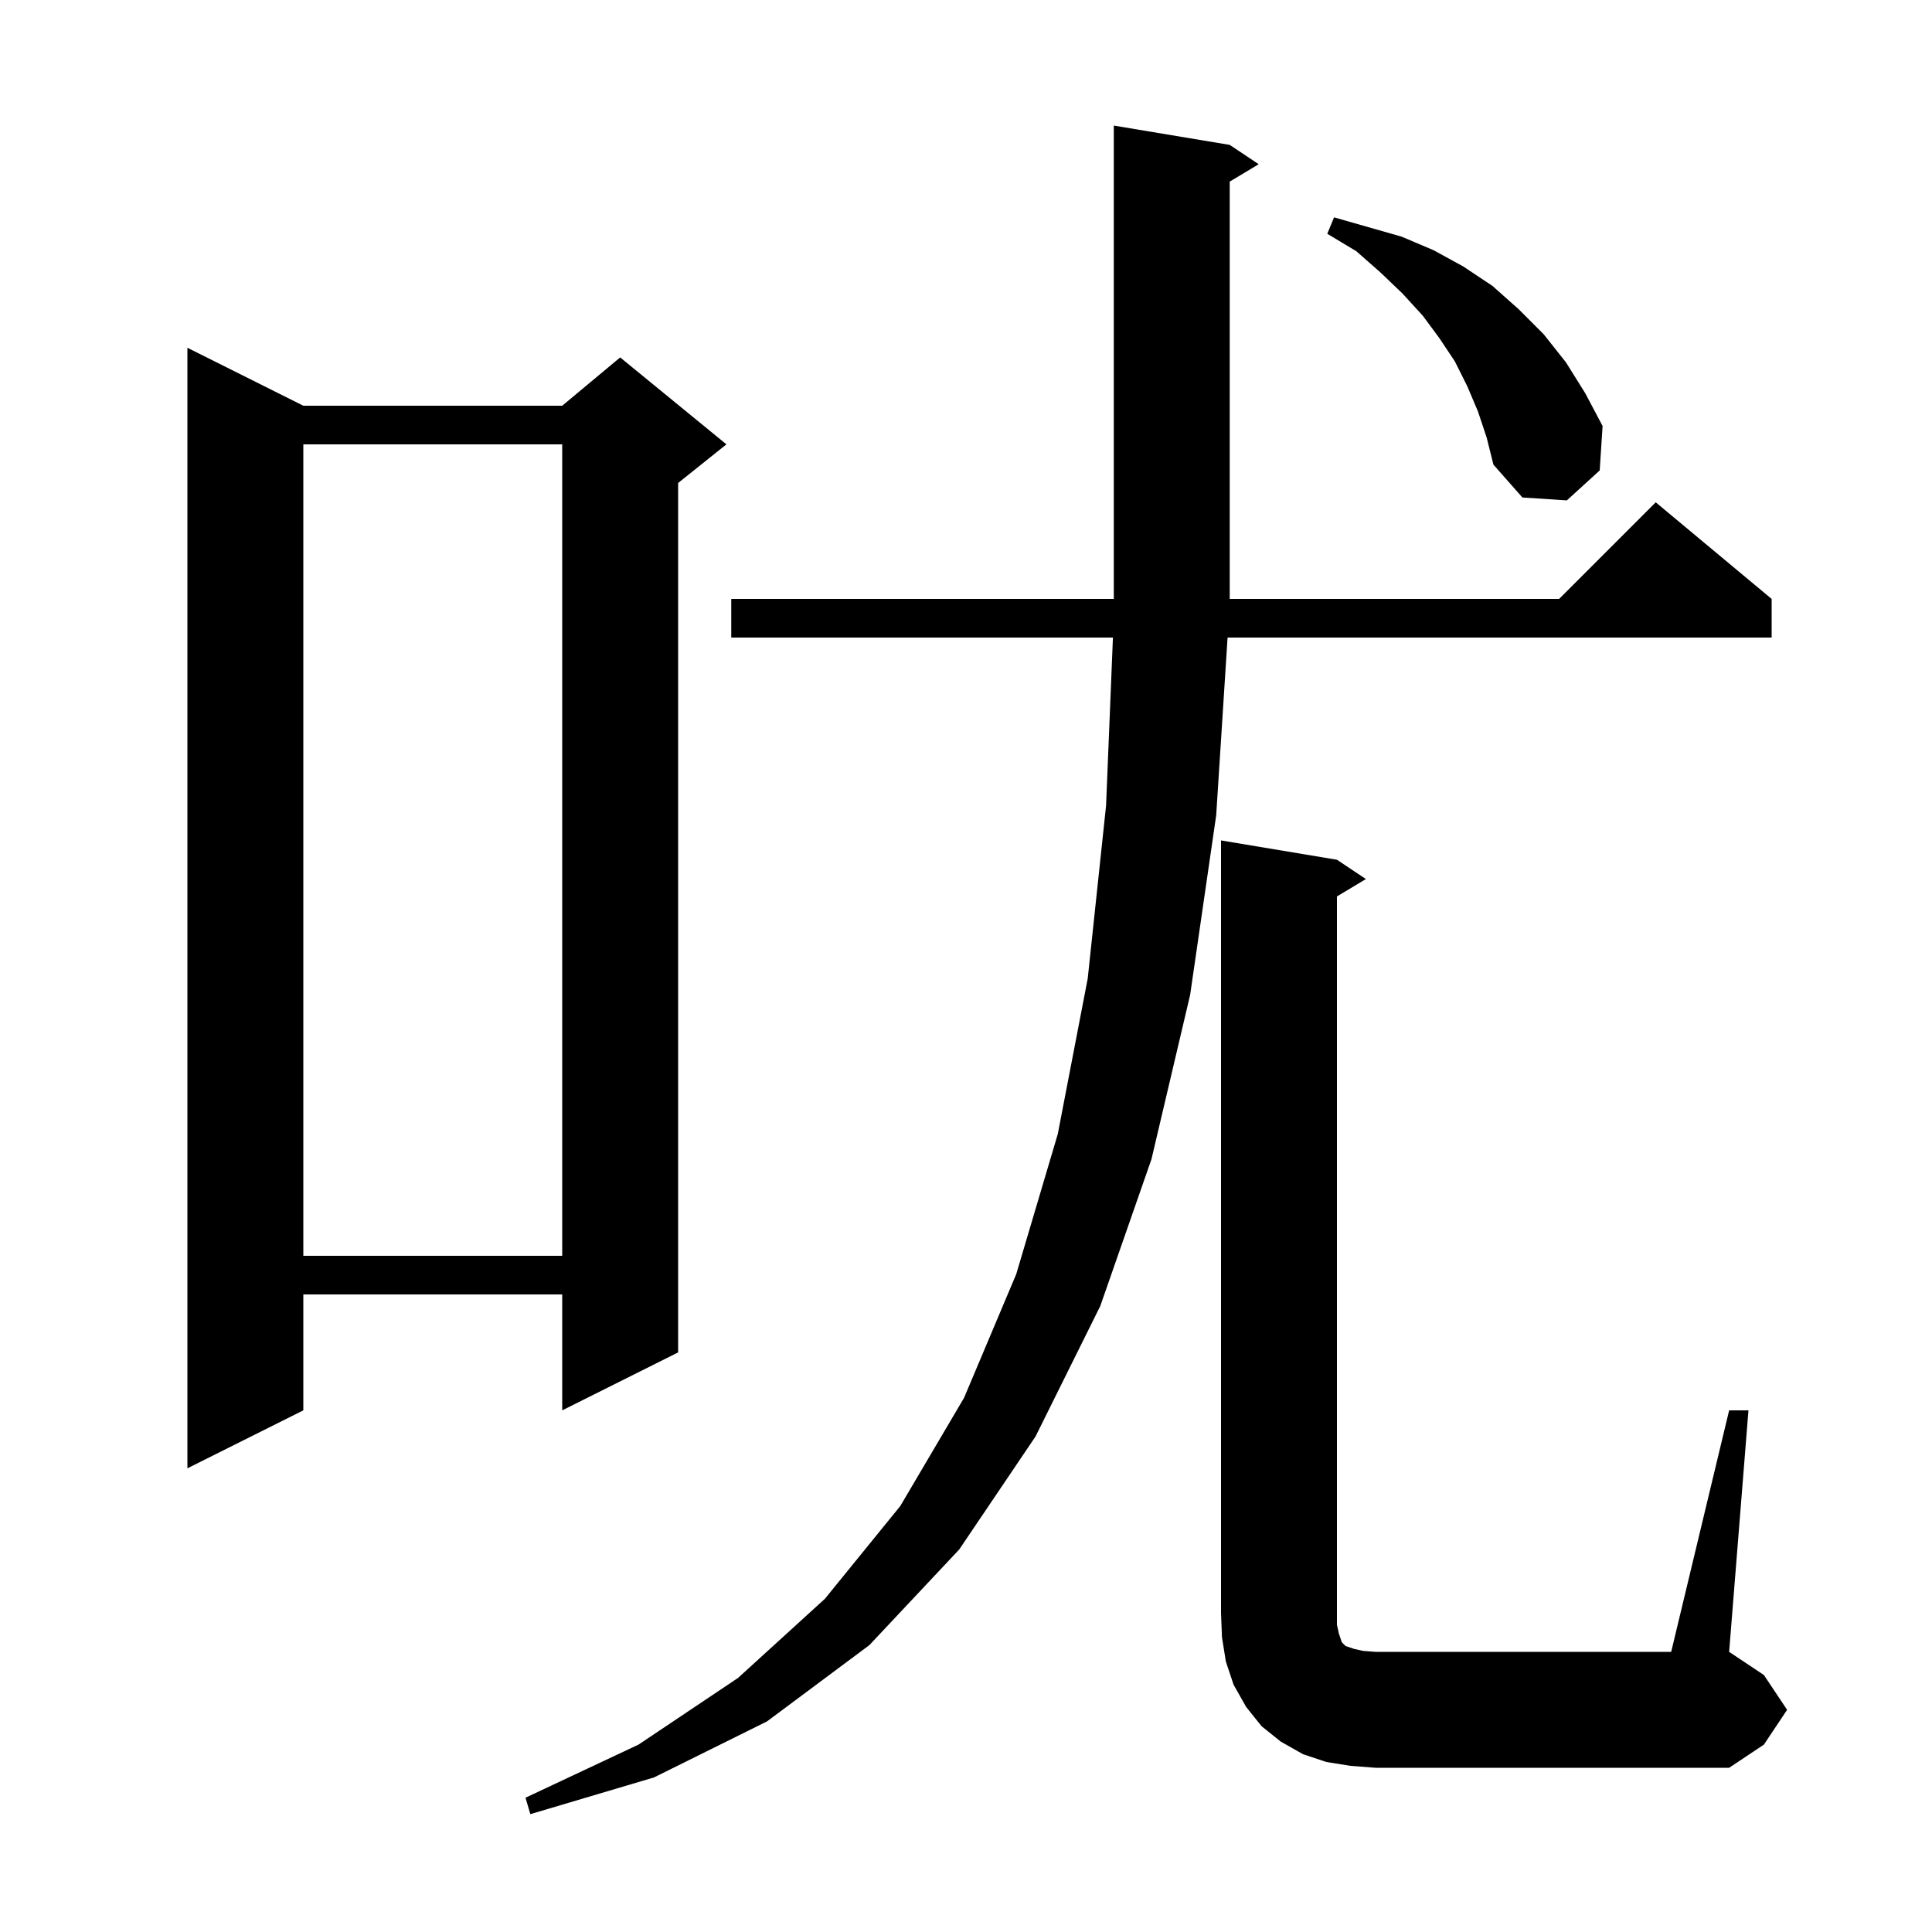 <svg xmlns="http://www.w3.org/2000/svg" xmlns:xlink="http://www.w3.org/1999/xlink" version="1.1" baseProfile="full" viewBox="0 0 200 200" width="200" height="200">
<g fill="black">
<path d="M 127.3 15.0 L 130.3 17.0 L 127.3 18.8 L 127.3 62.0 L 161.4 62.0 L 171.4 52.0 L 183.4 62.0 L 183.4 66.0 L 127.078 66.0 L 125.9 84.4 L 123.2 103.0 L 119.2 120.0 L 113.9 135.2 L 107.2 148.7 L 99.3 160.4 L 90.0 170.3 L 79.4 178.2 L 67.7 184.0 L 54.9 187.8 L 54.4 186.1 L 66.1 180.6 L 76.4 173.7 L 85.4 165.5 L 93.2 155.9 L 99.8 144.7 L 105.2 131.9 L 109.5 117.4 L 112.6 101.3 L 114.5 83.4 L 115.21 66.0 L 75.7 66.0 L 75.7 62.0 L 115.3 62.0 L 115.3 13.0 Z M 179.0 146.0 L 181.0 146.0 L 179.0 171.0 L 182.6 173.4 L 185.0 177.0 L 182.6 180.6 L 179.0 183.0 L 142.4 183.0 L 139.8 182.8 L 137.3 182.4 L 134.9 181.6 L 132.6 180.3 L 130.6 178.7 L 129.0 176.7 L 127.7 174.4 L 126.9 172.0 L 126.5 169.5 L 126.4 167.0 L 126.4 87.0 L 138.4 89.0 L 141.4 91.0 L 138.4 92.8 L 138.4 168.2 L 138.6 169.1 L 138.9 170.0 L 139.3 170.4 L 140.2 170.7 L 141.1 170.9 L 142.4 171.0 L 173.0 171.0 Z M 31.4 42.0 L 58.2 42.0 L 64.2 37.0 L 75.2 46.0 L 70.2 50.0 L 70.2 140.0 L 58.2 146.0 L 58.2 134.0 L 31.4 134.0 L 31.4 146.0 L 19.4 152.0 L 19.4 36.0 Z M 31.4 46.0 L 31.4 130.0 L 58.2 130.0 L 58.2 46.0 Z M 153.0 42.6 L 151.9 40.0 L 150.6 37.4 L 149.0 35.0 L 147.3 32.7 L 145.2 30.4 L 142.9 28.2 L 140.4 26.0 L 137.4 24.2 L 138.1 22.5 L 145.1 24.5 L 148.4 25.9 L 151.5 27.6 L 154.5 29.6 L 157.2 32.0 L 159.8 34.6 L 162.1 37.5 L 164.1 40.7 L 165.9 44.1 L 165.6 48.7 L 162.2 51.8 L 157.6 51.5 L 154.6 48.1 L 153.9 45.3 Z " />
</g>
</svg>
